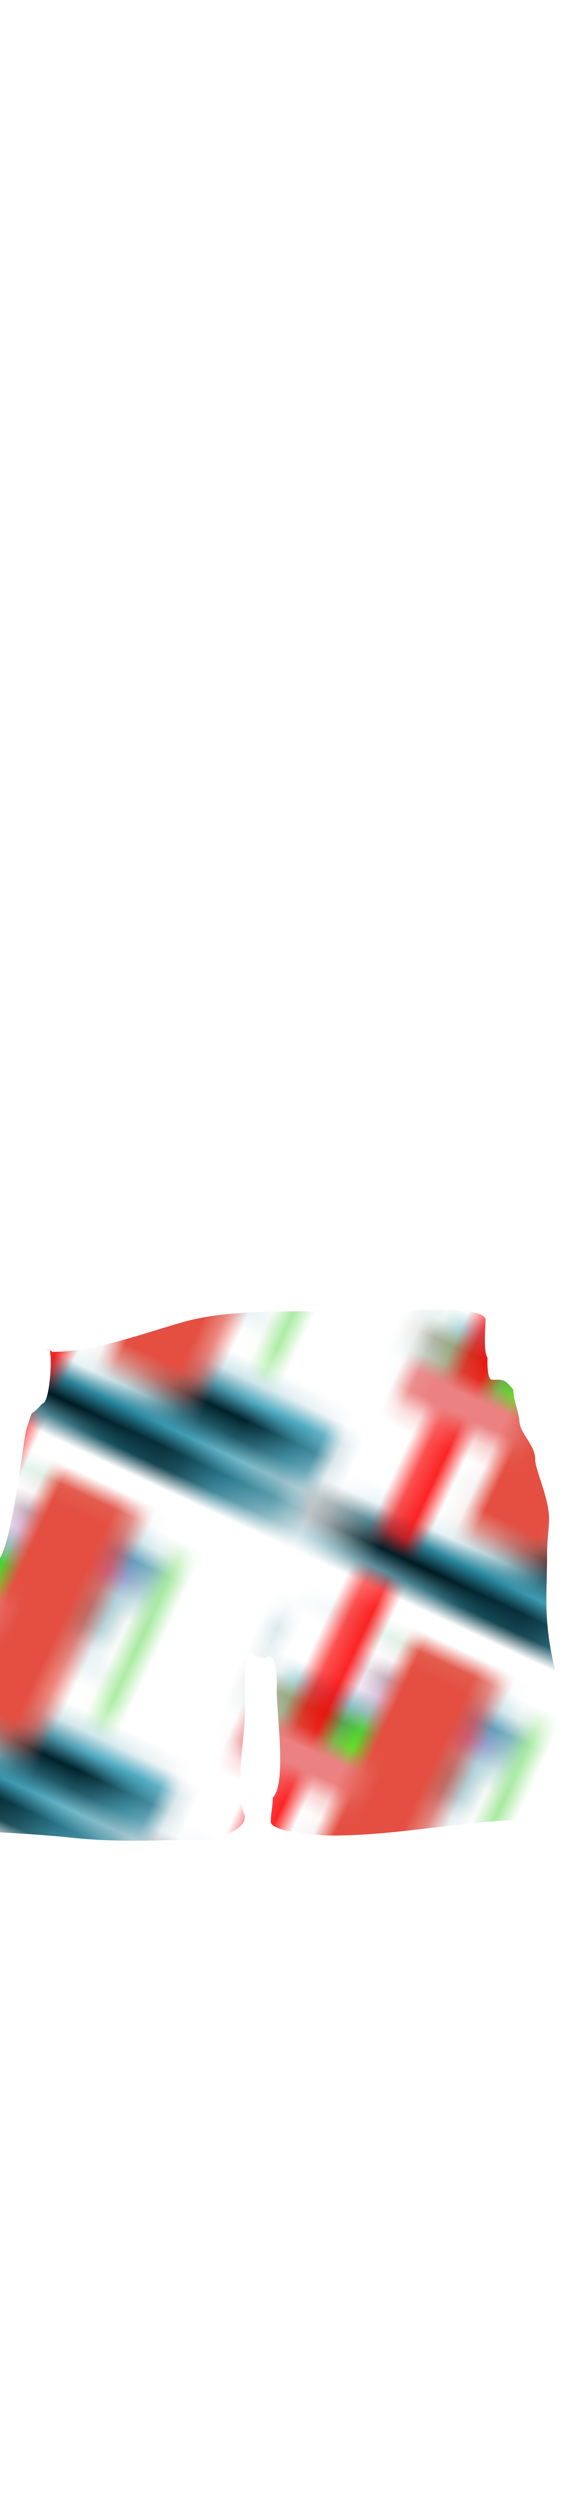 <?xml version="1.0" encoding="utf-8"?>
<svg class="pants" width="86" height="380" viewBox="202.715 584.407 86.593 380.048" preserveAspectRatio="xMidYMid meet" xmlns="http://www.w3.org/2000/svg" xmlns:xlink="http://www.w3.org/1999/xlink">
  <defs id="svgEditorDefs">
    <path id="svgEditorClosePathDefs" fill="moccasin" style="stroke-width: 0px; stroke: none; fill-opacity: 1;" class="clothes"/>
    <pattern id="pattern-0" x="0" y="0" width="20" height="20" patternUnits="userSpaceOnUse" viewBox="0 0 100 100">
      <path d="M 38.829 26.699 L 76.309 26.699 L 76.308 143.612 L 38.828 143.612 Z" style="fill: url(#pattern-1-1);" transform="matrix(0.007, -1, 1, 0.007, -27.973, 142.149)"/>
      <path d="M 23.319 -2.275 L 60.799 -2.275 L 60.798 67.078 L 23.318 67.078 Z" transform="matrix(0.007, -1, 1, 0.007, 9.374, 74.241)" style="fill: url(#pattern-2);"/>
      <rect x="21.534" y="0.691" width="7.762" height="88.642" style="fill: rgb(251, 1, 1);"/>
      <rect x="39.814" y="10.457" width="23.538" height="67.107" style="fill: rgb(228, 79, 65);"/>
      <rect transform="matrix(1, 0, 0, 1, -79.877, -42.628)" x="154.748" y="59.846" width="3.506" height="46.324" style="fill: rgb(136, 228, 122);"/>
      <rect x="10.517" y="44.261" width="31.55" height="12.27" style="fill: rgb(235, 129, 129);"/>
    </pattern>
    <pattern id="pattern-1" viewBox="0 0 100 100" patternUnits="userSpaceOnUse" preserveAspectRatio="none" width="100" height="100">
      <g transform="matrix(0.266, 0, 0, 0.3, 8.472, -2.347)">
        <g id="layer1" transform="translate(-292.36 -232.41)">
          <path id="path8658" d="m292.86 407.36c15.15-86.55-5.79-123.5 22.14-151.43 6.434-6.434 38.928 18.571 50.714 18.571 26.029 0 79.422-8.299 87.143 7.143 3.783 7.565-3.571 55.16-3.571 69.286 0 30.775-0.414 46.207-7.5 77.857-7.631 3.423-13.375 5.431-24.875 6.293-32.231-8.976-119.29-20.314-124.05-27.721z" stroke="#000" stroke-width="1px" fill="none"/>
          <path id="path8662" d="m363.64 274.33c-0.005-2.965 0.49-3.074 1.005-5.959 1.125-5.052 3.302-9.843 6.456-13.951 1.697-2.382 3.647-4.564 5.911-6.418 4.295-4.333 8.144-9.283 13.529-12.351 4.431-2.625 10.081-4.385 15.086-2.368 5.342 2.134 7.663 8.224 7.736 13.604 0.046 6.897-3.246 18.676-4.791 25.297-3.707 1.074-5.994-0.787-9.669 0.887 1.402-5.883 2.805-8.884 3.536-14.916 0.498-4.51-0.278-9.719-3.793-12.906-3.621-3.075-8.827-2.182-12.839-0.438-4.374 2.016-8.28 5.096-11.344 8.789 4.111-3.732 7.823-7.902 11.687-11.893-4.832 4.94-8.917 10.892-10.463 17.722-0.573 2.795-2.924 11.668-3.609 14.419-3.613 1.128-4.636 0.047-8.438 0.48z"/>
          <path id="path8664" d="m330.76 263.94c-4.324 3.445 2.072-2.536-3.397 3.589-14.145 20.585-14.329 46.486-15.552 70.472 1.634 39.792 35.83 45.664 60.511 48.424 9.264 0.179 19.817-0.289 26.517-7.651-6.432 7.488 6.985-9.757 5.516-15.235 3.154-15.863 2.747-32.492 9.339-47.573 6.13-14.522 11.088-30.505 22.527-41.828 4.205-2.901-8.023 10.412-8.577 14.565-8.707 18.28-16.972 37.435-17.829 57.973-1.477 13.465-3.611 28.762-15.475 37.321-10.434 8.055-24.415 4.989-36.63 5.793-30.859 0.237-45.295-30.038-48.243-66.052 1.17-19.935 4.164-41.212 17.283-57.116 2.255-2.513 9.589-9.118 4.011-2.683z" stroke="#0cf" fill="#0cf"/>
          <path id="path8666" d="m450.71 278.7c-19.713-11.898-38.817 104.12-33.929 156.16" stroke="#000" stroke-width="1px" fill="none"/>
          <path id="path8668" d="m296.79 383.08c27.751 13.501 77.375 21.505 118.57 23.929" stroke="#000" stroke-width="1px" fill="none"/>
          <path id="path8670" d="m447.5 397.72c-11.06 3.437-19.592 10.07-32.143 9.286" stroke="#000" stroke-width="1px" fill="none"/>
          <path id="path8674" fill="#006680" d="M 416.87 428.39 C 416.688 424.998 416.538 418.99 416.538 415.038 L 416.538 407.853 L 419.869 407.496 C 424.646 406.984 429.434 405.548 437.499 402.206 C 441.388 400.595 445.049 399.129 445.635 398.949 L 446.7 398.621 L 445.767 404.819 C 444.895 410.617 244.197 308.649 441.48 427.567 C 555.633 496.376 429.254 433.222 420.026 434.244 L 417.201 434.556 L 416.869 428.39 L 416.87 428.39 Z"/>
          <path id="path8676" fill="#006680" d="m411.23 433.2c-7.025-1.875-19.336-4.355-48.74-9.816-33.291-6.184-37.577-7.017-47.77-9.292-11.73-2.617-20.238-5.316-21.05-6.678-0.143-0.24 0.18-3.163 0.717-6.497 0.537-3.333 1.288-8.409 1.668-11.28 0.38-2.87 0.803-5.331 0.94-5.468 0.137-0.137 1.819 0.44 3.737 1.282 9.231 4.052 27.549 9.508 42.565 12.679 18.696 3.948 47.004 7.803 65.231 8.883 3.237 0.192 6.101 0.489 6.364 0.662 0.382 0.25 1.363 26.956 0.984 26.784-0.056-0.025-2.147-0.592-4.647-1.259z"/>
          <path id="path8678" fill="#08a" d="m416.76 404.9c0.127-0.803 0.363-4.756 0.524-8.784 1.125-28.16 7.729-69.073 14.838-91.924 6.354-20.425 13.444-29.633 18.739-24.338 3.202 3.202 3.247 11.398 0.228 41.894-1.479 14.936-1.867 21.409-2.247 37.498-0.426 18.006-1.136 32.095-1.833 36.365-0.284 1.738-0.399 1.812-6.922 4.458-11.492 4.661-14.894 5.717-19.389 6.014l-4.168 0.276 0.231-1.46z"/>
          <path id="path8684" fill="#00222b" d="m367.14 385.48c-5.674-0.841-16.083-2.966-19.776-4.037-5.314-1.541-12.591-4.877-16.642-7.629-9.396-6.384-13.096-12.249-16.974-26.904-1.525-5.764-1.535-5.877-1.205-14.9 0.98-26.8 4.008-43.056 10.415-55.911 2.948-5.916 4.127-7.691 7.87-11.85l2.879-3.199 9.646 4.99c5.305 2.745 11.805 5.862 14.444 6.927l4.798 1.937 7.576-0.108c4.167-0.059 11.213-0.338 15.657-0.62 17.606-1.114 30.987-1.447 40.093-0.997 5.106 0.252 9.41 0.585 9.564 0.739 0.154 0.154-0.526 1.128-1.51 2.165-6.23 6.559-10.083 13.768-18.653 34.899-5.7 14.055-6.497 17.304-9.051 36.939-0.849 6.528-1.646 12.21-1.77 12.627-0.124 0.417-0.338 1.931-0.474 3.364-0.303 3.18-1.67 6.748-4.402 11.487-2.648 4.593-3.649 5.675-6.676 7.216-4.785 2.435-6.663 2.787-15.708 2.942-4.723 0.081-9.268 0.046-10.102-0.077z"/>
          <path id="path8686" fill="#08a" d="m407.55 405.96c-30.566-2.507-58.144-6.87-79.802-12.626-9.692-2.575-21.11-6.382-26.41-8.805-4.71-2.153-4.395-1.349-3.655-9.331 1.245-13.423 1.625-23.073 2.039-51.77 0.255-17.706 0.692-32.636 1.027-35.103 1.718-12.665 6.128-22.802 13.238-30.431 1.948-2.09 2.496-2.399 4.258-2.399 2.257 0 5.783 1.114 10.928 3.453l3.445 1.566-3.335 3.12c-8.716 8.153-15.405 23.057-18.145 40.424-2.317 14.687-2.276 21.555 0.214 36.289 1.896 11.219 3.102 14.924 7.59 23.326 6.639 12.428 12.336 18.409 21.833 22.919 6.436 3.056 9.4 3.451 25.107 3.346 14.103-0.095 17.331-0.409 22.129-2.157 6.743-2.456 12.539-8.011 16.028-15.362 3.428-7.222 5.001-14.149 6.311-27.779 1.555-16.179 5.558-29.582 14.827-49.641 1.834-3.968 3.334-7.409 3.334-7.646 0-0.324 7.879-11.938 8.901-13.121 0.21-0.243 6.526 1.411 8.145 2.132 1.309 0.583 1.506 1.354 0.346 1.354-0.435 0-2.006 1.215-3.491 2.7-5.245 5.245-10.065 17.116-14.902 36.696-5.731 23.201-10.437 56.571-11.445 81.154l-0.338 8.245-1.563-0.069c-0.86-0.038-3.836-0.256-6.614-0.484z"/>
        </g>
      </g>
      <g transform="matrix(0.266, 0, 0, 0.3, 50.095, 37.95)">
        <g id="g-1" transform="translate(-292.36 -232.41)">
          <path id="path-1" d="m292.86 407.36c15.15-86.55-5.79-123.5 22.14-151.43 6.434-6.434 38.928 18.571 50.714 18.571 26.029 0 79.422-8.299 87.143 7.143 3.783 7.565-3.571 55.16-3.571 69.286 0 30.775-0.414 46.207-7.5 77.857-7.631 3.423-13.375 5.431-24.875 6.293-32.231-8.976-119.29-20.314-124.05-27.721z" stroke="#000" stroke-width="1px" fill="none"/>
          <path id="path-2" d="m363.64 274.33c-0.005-2.965 0.49-3.074 1.005-5.959 1.125-5.052 3.302-9.843 6.456-13.951 1.697-2.382 3.647-4.564 5.911-6.418 4.295-4.333 8.144-9.283 13.529-12.351 4.431-2.625 10.081-4.385 15.086-2.368 5.342 2.134 7.663 8.224 7.736 13.604 0.046 6.897-3.246 18.676-4.791 25.297-3.707 1.074-5.994-0.787-9.669 0.887 1.402-5.883 2.805-8.884 3.536-14.916 0.498-4.51-0.278-9.719-3.793-12.906-3.621-3.075-8.827-2.182-12.839-0.438-4.374 2.016-8.28 5.096-11.344 8.789 4.111-3.732 7.823-7.902 11.687-11.893-4.832 4.94-8.917 10.892-10.463 17.722-0.573 2.795-2.924 11.668-3.609 14.419-3.613 1.128-4.636 0.047-8.438 0.48z"/>
          <path id="path-3" d="m330.76 263.94c-4.324 3.445 2.072-2.536-3.397 3.589-14.145 20.585-14.329 46.486-15.552 70.472 1.634 39.792 35.83 45.664 60.511 48.424 9.264 0.179 19.817-0.289 26.517-7.651-6.432 7.488 6.985-9.757 5.516-15.235 3.154-15.863 2.747-32.492 9.339-47.573 6.13-14.522 11.088-30.505 22.527-41.828 4.205-2.901-8.023 10.412-8.577 14.565-8.707 18.28-16.972 37.435-17.829 57.973-1.477 13.465-3.611 28.762-15.475 37.321-10.434 8.055-24.415 4.989-36.63 5.793-30.859 0.237-45.295-30.038-48.243-66.052 1.17-19.935 4.164-41.212 17.283-57.116 2.255-2.513 9.589-9.118 4.011-2.683z" stroke="#0cf" fill="#0cf"/>
          <path id="path-4" d="m450.71 278.7c-19.713-11.898-38.817 104.12-33.929 156.16" stroke="#000" stroke-width="1px" fill="none"/>
          <path id="path-5" d="m296.79 383.08c27.751 13.501 77.375 21.505 118.57 23.929" stroke="#000" stroke-width="1px" fill="none"/>
          <path id="path-6" d="m447.5 397.72c-11.06 3.437-19.592 10.07-32.143 9.286" stroke="#000" stroke-width="1px" fill="none"/>
          <path id="path-7" fill="#006680" d="M 416.87 428.39 C 416.688 424.998 416.538 418.99 416.538 415.038 L 416.538 407.853 L 419.869 407.496 C 424.646 406.984 429.434 405.548 437.499 402.206 C 441.388 400.595 445.049 399.129 445.635 398.949 L 446.7 398.621 L 445.767 404.819 C 444.895 410.617 244.197 308.649 441.48 427.567 C 555.633 496.376 429.254 433.222 420.026 434.244 L 417.201 434.556 L 416.869 428.39 L 416.87 428.39 Z"/>
          <path id="path-8" fill="#006680" d="m411.23 433.2c-7.025-1.875-19.336-4.355-48.74-9.816-33.291-6.184-37.577-7.017-47.77-9.292-11.73-2.617-20.238-5.316-21.05-6.678-0.143-0.24 0.18-3.163 0.717-6.497 0.537-3.333 1.288-8.409 1.668-11.28 0.38-2.87 0.803-5.331 0.94-5.468 0.137-0.137 1.819 0.44 3.737 1.282 9.231 4.052 27.549 9.508 42.565 12.679 18.696 3.948 47.004 7.803 65.231 8.883 3.237 0.192 6.101 0.489 6.364 0.662 0.382 0.25 1.363 26.956 0.984 26.784-0.056-0.025-2.147-0.592-4.647-1.259z"/>
          <path id="path-9" fill="#08a" d="m416.76 404.9c0.127-0.803 0.363-4.756 0.524-8.784 1.125-28.16 7.729-69.073 14.838-91.924 6.354-20.425 13.444-29.633 18.739-24.338 3.202 3.202 3.247 11.398 0.228 41.894-1.479 14.936-1.867 21.409-2.247 37.498-0.426 18.006-1.136 32.095-1.833 36.365-0.284 1.738-0.399 1.812-6.922 4.458-11.492 4.661-14.894 5.717-19.389 6.014l-4.168 0.276 0.231-1.46z"/>
          <path id="path-10" fill="#00222b" d="m367.14 385.48c-5.674-0.841-16.083-2.966-19.776-4.037-5.314-1.541-12.591-4.877-16.642-7.629-9.396-6.384-13.096-12.249-16.974-26.904-1.525-5.764-1.535-5.877-1.205-14.9 0.98-26.8 4.008-43.056 10.415-55.911 2.948-5.916 4.127-7.691 7.87-11.85l2.879-3.199 9.646 4.99c5.305 2.745 11.805 5.862 14.444 6.927l4.798 1.937 7.576-0.108c4.167-0.059 11.213-0.338 15.657-0.62 17.606-1.114 30.987-1.447 40.093-0.997 5.106 0.252 9.41 0.585 9.564 0.739 0.154 0.154-0.526 1.128-1.51 2.165-6.23 6.559-10.083 13.768-18.653 34.899-5.7 14.055-6.497 17.304-9.051 36.939-0.849 6.528-1.646 12.21-1.77 12.627-0.124 0.417-0.338 1.931-0.474 3.364-0.303 3.18-1.67 6.748-4.402 11.487-2.648 4.593-3.649 5.675-6.676 7.216-4.785 2.435-6.663 2.787-15.708 2.942-4.723 0.081-9.268 0.046-10.102-0.077z"/>
          <path id="path-11" fill="#08a" d="m407.55 405.96c-30.566-2.507-58.144-6.87-79.802-12.626-9.692-2.575-21.11-6.382-26.41-8.805-4.71-2.153-4.395-1.349-3.655-9.331 1.245-13.423 1.625-23.073 2.039-51.77 0.255-17.706 0.692-32.636 1.027-35.103 1.718-12.665 6.128-22.802 13.238-30.431 1.948-2.09 2.496-2.399 4.258-2.399 2.257 0 5.783 1.114 10.928 3.453l3.445 1.566-3.335 3.12c-8.716 8.153-15.405 23.057-18.145 40.424-2.317 14.687-2.276 21.555 0.214 36.289 1.896 11.219 3.102 14.924 7.59 23.326 6.639 12.428 12.336 18.409 21.833 22.919 6.436 3.056 9.4 3.451 25.107 3.346 14.103-0.095 17.331-0.409 22.129-2.157 6.743-2.456 12.539-8.011 16.028-15.362 3.428-7.222 5.001-14.149 6.311-27.779 1.555-16.179 5.558-29.582 14.827-49.641 1.834-3.968 3.334-7.409 3.334-7.646 0-0.324 7.879-11.938 8.901-13.121 0.21-0.243 6.526 1.411 8.145 2.132 1.309 0.583 1.506 1.354 0.346 1.354-0.435 0-2.006 1.215-3.491 2.7-5.245 5.245-10.065 17.116-14.902 36.696-5.731 23.201-10.437 56.571-11.445 81.154l-0.338 8.245-1.563-0.069c-0.86-0.038-3.836-0.256-6.614-0.484z"/>
        </g>
      </g>
      <g transform="matrix(0.266, 0, 0, 0.3, 3.621, 26.892)">
        <g id="g-2" transform="translate(-292.36 -232.41)">
          <path id="path-12" d="m292.86 407.36c15.15-86.55-5.79-123.5 22.14-151.43 6.434-6.434 38.928 18.571 50.714 18.571 26.029 0 79.422-8.299 87.143 7.143 3.783 7.565-3.571 55.16-3.571 69.286 0 30.775-0.414 46.207-7.5 77.857-7.631 3.423-13.375 5.431-24.875 6.293-32.231-8.976-119.29-20.314-124.05-27.721z" stroke="#000" stroke-width="1px" fill="none"/>
          <path id="path-13" d="m363.64 274.33c-0.005-2.965 0.49-3.074 1.005-5.959 1.125-5.052 3.302-9.843 6.456-13.951 1.697-2.382 3.647-4.564 5.911-6.418 4.295-4.333 8.144-9.283 13.529-12.351 4.431-2.625 10.081-4.385 15.086-2.368 5.342 2.134 7.663 8.224 7.736 13.604 0.046 6.897-3.246 18.676-4.791 25.297-3.707 1.074-5.994-0.787-9.669 0.887 1.402-5.883 2.805-8.884 3.536-14.916 0.498-4.51-0.278-9.719-3.793-12.906-3.621-3.075-8.827-2.182-12.839-0.438-4.374 2.016-8.28 5.096-11.344 8.789 4.111-3.732 7.823-7.902 11.687-11.893-4.832 4.94-8.917 10.892-10.463 17.722-0.573 2.795-2.924 11.668-3.609 14.419-3.613 1.128-4.636 0.047-8.438 0.48z"/>
          <path id="path-14" d="m330.76 263.94c-4.324 3.445 2.072-2.536-3.397 3.589-14.145 20.585-14.329 46.486-15.552 70.472 1.634 39.792 35.83 45.664 60.511 48.424 9.264 0.179 19.817-0.289 26.517-7.651-6.432 7.488 6.985-9.757 5.516-15.235 3.154-15.863 2.747-32.492 9.339-47.573 6.13-14.522 11.088-30.505 22.527-41.828 4.205-2.901-8.023 10.412-8.577 14.565-8.707 18.28-16.972 37.435-17.829 57.973-1.477 13.465-3.611 28.762-15.475 37.321-10.434 8.055-24.415 4.989-36.63 5.793-30.859 0.237-45.295-30.038-48.243-66.052 1.17-19.935 4.164-41.212 17.283-57.116 2.255-2.513 9.589-9.118 4.011-2.683z" stroke="#0cf" fill="#0cf"/>
          <path id="path-15" d="m450.71 278.7c-19.713-11.898-38.817 104.12-33.929 156.16" stroke="#000" stroke-width="1px" fill="none"/>
          <path id="path-16" d="m296.79 383.08c27.751 13.501 77.375 21.505 118.57 23.929" stroke="#000" stroke-width="1px" fill="none"/>
          <path id="path-17" d="m447.5 397.72c-11.06 3.437-19.592 10.07-32.143 9.286" stroke="#000" stroke-width="1px" fill="none"/>
          <path id="path-18" fill="#006680" d="M 416.87 428.39 C 416.688 424.998 416.538 418.99 416.538 415.038 L 416.538 407.853 L 419.869 407.496 C 424.646 406.984 429.434 405.548 437.499 402.206 C 441.388 400.595 445.049 399.129 445.635 398.949 L 446.7 398.621 L 445.767 404.819 C 444.895 410.617 244.197 308.649 441.48 427.567 C 555.633 496.376 429.254 433.222 420.026 434.244 L 417.201 434.556 L 416.869 428.39 L 416.87 428.39 Z"/>
          <path id="path-19" fill="#006680" d="m411.23 433.2c-7.025-1.875-19.336-4.355-48.74-9.816-33.291-6.184-37.577-7.017-47.77-9.292-11.73-2.617-20.238-5.316-21.05-6.678-0.143-0.24 0.18-3.163 0.717-6.497 0.537-3.333 1.288-8.409 1.668-11.28 0.38-2.87 0.803-5.331 0.94-5.468 0.137-0.137 1.819 0.44 3.737 1.282 9.231 4.052 27.549 9.508 42.565 12.679 18.696 3.948 47.004 7.803 65.231 8.883 3.237 0.192 6.101 0.489 6.364 0.662 0.382 0.25 1.363 26.956 0.984 26.784-0.056-0.025-2.147-0.592-4.647-1.259z"/>
          <path id="path-20" fill="#08a" d="m416.76 404.9c0.127-0.803 0.363-4.756 0.524-8.784 1.125-28.16 7.729-69.073 14.838-91.924 6.354-20.425 13.444-29.633 18.739-24.338 3.202 3.202 3.247 11.398 0.228 41.894-1.479 14.936-1.867 21.409-2.247 37.498-0.426 18.006-1.136 32.095-1.833 36.365-0.284 1.738-0.399 1.812-6.922 4.458-11.492 4.661-14.894 5.717-19.389 6.014l-4.168 0.276 0.231-1.46z"/>
          <path id="path-21" fill="#00222b" d="m367.14 385.48c-5.674-0.841-16.083-2.966-19.776-4.037-5.314-1.541-12.591-4.877-16.642-7.629-9.396-6.384-13.096-12.249-16.974-26.904-1.525-5.764-1.535-5.877-1.205-14.9 0.98-26.8 4.008-43.056 10.415-55.911 2.948-5.916 4.127-7.691 7.87-11.85l2.879-3.199 9.646 4.99c5.305 2.745 11.805 5.862 14.444 6.927l4.798 1.937 7.576-0.108c4.167-0.059 11.213-0.338 15.657-0.62 17.606-1.114 30.987-1.447 40.093-0.997 5.106 0.252 9.41 0.585 9.564 0.739 0.154 0.154-0.526 1.128-1.51 2.165-6.23 6.559-10.083 13.768-18.653 34.899-5.7 14.055-6.497 17.304-9.051 36.939-0.849 6.528-1.646 12.21-1.77 12.627-0.124 0.417-0.338 1.931-0.474 3.364-0.303 3.18-1.67 6.748-4.402 11.487-2.648 4.593-3.649 5.675-6.676 7.216-4.785 2.435-6.663 2.787-15.708 2.942-4.723 0.081-9.268 0.046-10.102-0.077z"/>
          <path id="path-22" fill="#08a" d="m407.55 405.96c-30.566-2.507-58.144-6.87-79.802-12.626-9.692-2.575-21.11-6.382-26.41-8.805-4.71-2.153-4.395-1.349-3.655-9.331 1.245-13.423 1.625-23.073 2.039-51.77 0.255-17.706 0.692-32.636 1.027-35.103 1.718-12.665 6.128-22.802 13.238-30.431 1.948-2.09 2.496-2.399 4.258-2.399 2.257 0 5.783 1.114 10.928 3.453l3.445 1.566-3.335 3.12c-8.716 8.153-15.405 23.057-18.145 40.424-2.317 14.687-2.276 21.555 0.214 36.289 1.896 11.219 3.102 14.924 7.59 23.326 6.639 12.428 12.336 18.409 21.833 22.919 6.436 3.056 9.4 3.451 25.107 3.346 14.103-0.095 17.331-0.409 22.129-2.157 6.743-2.456 12.539-8.011 16.028-15.362 3.428-7.222 5.001-14.149 6.311-27.779 1.555-16.179 5.558-29.582 14.827-49.641 1.834-3.968 3.334-7.409 3.334-7.646 0-0.324 7.879-11.938 8.901-13.121 0.21-0.243 6.526 1.411 8.145 2.132 1.309 0.583 1.506 1.354 0.346 1.354-0.435 0-2.006 1.215-3.491 2.7-5.245 5.245-10.065 17.116-14.902 36.696-5.731 23.201-10.437 56.571-11.445 81.154l-0.338 8.245-1.563-0.069c-0.86-0.038-3.836-0.256-6.614-0.484z"/>
        </g>
      </g>
    </pattern>
    <pattern id="pattern-1-1" patternTransform="matrix(0.342, 0, 0, 1.156, 40.472, 27.349)" xlink:href="#pattern-1"/>
    <pattern id="pattern-0-0" patternTransform="matrix(2.754, 1.284, -1.254, 2.69, 246.77, 818.27)" xlink:href="#pattern-0"/>
    <pattern id="pattern-2" patternTransform="matrix(0.342, 0, 0, 0.686, 25.212, -1.891)" xlink:href="#pattern-3"/>
    <pattern id="pattern-3" viewBox="0 0 100 100" patternUnits="userSpaceOnUse" preserveAspectRatio="none" width="100" height="100">
      <g transform="matrix(0.266, 0, 0, 0.3, 8.472, -2.347)">
        <g id="g-3" transform="translate(-292.36 -232.41)">
          <path id="path-23" d="m292.86 407.36c15.15-86.55-5.79-123.5 22.14-151.43 6.434-6.434 38.928 18.571 50.714 18.571 26.029 0 79.422-8.299 87.143 7.143 3.783 7.565-3.571 55.16-3.571 69.286 0 30.775-0.414 46.207-7.5 77.857-7.631 3.423-13.375 5.431-24.875 6.293-32.231-8.976-119.29-20.314-124.05-27.721z" stroke="#000" stroke-width="1px" fill="none"/>
          <path id="path-24" d="m363.64 274.33c-0.005-2.965 0.49-3.074 1.005-5.959 1.125-5.052 3.302-9.843 6.456-13.951 1.697-2.382 3.647-4.564 5.911-6.418 4.295-4.333 8.144-9.283 13.529-12.351 4.431-2.625 10.081-4.385 15.086-2.368 5.342 2.134 7.663 8.224 7.736 13.604 0.046 6.897-3.246 18.676-4.791 25.297-3.707 1.074-5.994-0.787-9.669 0.887 1.402-5.883 2.805-8.884 3.536-14.916 0.498-4.51-0.278-9.719-3.793-12.906-3.621-3.075-8.827-2.182-12.839-0.438-4.374 2.016-8.28 5.096-11.344 8.789 4.111-3.732 7.823-7.902 11.687-11.893-4.832 4.94-8.917 10.892-10.463 17.722-0.573 2.795-2.924 11.668-3.609 14.419-3.613 1.128-4.636 0.047-8.438 0.48z"/>
          <path id="path-25" d="m330.76 263.94c-4.324 3.445 2.072-2.536-3.397 3.589-14.145 20.585-14.329 46.486-15.552 70.472 1.634 39.792 35.83 45.664 60.511 48.424 9.264 0.179 19.817-0.289 26.517-7.651-6.432 7.488 6.985-9.757 5.516-15.235 3.154-15.863 2.747-32.492 9.339-47.573 6.13-14.522 11.088-30.505 22.527-41.828 4.205-2.901-8.023 10.412-8.577 14.565-8.707 18.28-16.972 37.435-17.829 57.973-1.477 13.465-3.611 28.762-15.475 37.321-10.434 8.055-24.415 4.989-36.63 5.793-30.859 0.237-45.295-30.038-48.243-66.052 1.17-19.935 4.164-41.212 17.283-57.116 2.255-2.513 9.589-9.118 4.011-2.683z" stroke="#0cf" fill="#0cf"/>
          <path id="path-26" d="m450.71 278.7c-19.713-11.898-38.817 104.12-33.929 156.16" stroke="#000" stroke-width="1px" fill="none"/>
          <path id="path-27" d="m296.79 383.08c27.751 13.501 77.375 21.505 118.57 23.929" stroke="#000" stroke-width="1px" fill="none"/>
          <path id="path-28" d="m447.5 397.72c-11.06 3.437-19.592 10.07-32.143 9.286" stroke="#000" stroke-width="1px" fill="none"/>
          <path id="path-29" fill="#006680" d="M 416.87 428.39 C 416.688 424.998 416.538 418.99 416.538 415.038 L 416.538 407.853 L 419.869 407.496 C 424.646 406.984 429.434 405.548 437.499 402.206 C 441.388 400.595 445.049 399.129 445.635 398.949 L 446.7 398.621 L 445.767 404.819 C 444.895 410.617 244.197 308.649 441.48 427.567 C 555.633 496.376 429.254 433.222 420.026 434.244 L 417.201 434.556 L 416.869 428.39 L 416.87 428.39 Z"/>
          <path id="path-30" fill="#006680" d="m411.23 433.2c-7.025-1.875-19.336-4.355-48.74-9.816-33.291-6.184-37.577-7.017-47.77-9.292-11.73-2.617-20.238-5.316-21.05-6.678-0.143-0.24 0.18-3.163 0.717-6.497 0.537-3.333 1.288-8.409 1.668-11.28 0.38-2.87 0.803-5.331 0.94-5.468 0.137-0.137 1.819 0.44 3.737 1.282 9.231 4.052 27.549 9.508 42.565 12.679 18.696 3.948 47.004 7.803 65.231 8.883 3.237 0.192 6.101 0.489 6.364 0.662 0.382 0.25 1.363 26.956 0.984 26.784-0.056-0.025-2.147-0.592-4.647-1.259z"/>
          <path id="path-31" fill="#08a" d="m416.76 404.9c0.127-0.803 0.363-4.756 0.524-8.784 1.125-28.16 7.729-69.073 14.838-91.924 6.354-20.425 13.444-29.633 18.739-24.338 3.202 3.202 3.247 11.398 0.228 41.894-1.479 14.936-1.867 21.409-2.247 37.498-0.426 18.006-1.136 32.095-1.833 36.365-0.284 1.738-0.399 1.812-6.922 4.458-11.492 4.661-14.894 5.717-19.389 6.014l-4.168 0.276 0.231-1.46z"/>
          <path id="path-32" d="m367.14 385.48c-5.674-0.841-16.083-2.966-19.776-4.037-5.314-1.541-12.591-4.877-16.642-7.629-9.396-6.384-13.096-12.249-16.974-26.904-1.525-5.764-1.535-5.877-1.205-14.9 0.98-26.8 4.008-43.056 10.415-55.911 2.948-5.916 4.127-7.691 7.87-11.85l2.879-3.199 9.646 4.99c5.305 2.745 11.805 5.862 14.444 6.927l4.798 1.937 7.576-0.108c4.167-0.059 11.213-0.338 15.657-0.62 17.606-1.114 30.987-1.447 40.093-0.997 5.106 0.252 9.41 0.585 9.564 0.739 0.154 0.154-0.526 1.128-1.51 2.165-6.23 6.559-10.083 13.768-18.653 34.899-5.7 14.055-6.497 17.304-9.051 36.939-0.849 6.528-1.646 12.21-1.77 12.627-0.124 0.417-0.338 1.931-0.474 3.364-0.303 3.18-1.67 6.748-4.402 11.487-2.648 4.593-3.649 5.675-6.676 7.216-4.785 2.435-6.663 2.787-15.708 2.942-4.723 0.081-9.268 0.046-10.102-0.077z" style="fill: rgb(138, 160, 93);"/>
          <path id="path-33" fill="#08a" d="m407.55 405.96c-30.566-2.507-58.144-6.87-79.802-12.626-9.692-2.575-21.11-6.382-26.41-8.805-4.71-2.153-4.395-1.349-3.655-9.331 1.245-13.423 1.625-23.073 2.039-51.77 0.255-17.706 0.692-32.636 1.027-35.103 1.718-12.665 6.128-22.802 13.238-30.431 1.948-2.09 2.496-2.399 4.258-2.399 2.257 0 5.783 1.114 10.928 3.453l3.445 1.566-3.335 3.12c-8.716 8.153-15.405 23.057-18.145 40.424-2.317 14.687-2.276 21.555 0.214 36.289 1.896 11.219 3.102 14.924 7.59 23.326 6.639 12.428 12.336 18.409 21.833 22.919 6.436 3.056 9.4 3.451 25.107 3.346 14.103-0.095 17.331-0.409 22.129-2.157 6.743-2.456 12.539-8.011 16.028-15.362 3.428-7.222 5.001-14.149 6.311-27.779 1.555-16.179 5.558-29.582 14.827-49.641 1.834-3.968 3.334-7.409 3.334-7.646 0-0.324 7.879-11.938 8.901-13.121 0.21-0.243 6.526 1.411 8.145 2.132 1.309 0.583 1.506 1.354 0.346 1.354-0.435 0-2.006 1.215-3.491 2.7-5.245 5.245-10.065 17.116-14.902 36.696-5.731 23.201-10.437 56.571-11.445 81.154l-0.338 8.245-1.563-0.069c-0.86-0.038-3.836-0.256-6.614-0.484z"/>
        </g>
      </g>
      <g transform="matrix(0.266, 0, 0, 0.3, 50.095, 37.95)">
        <g id="g-4" transform="translate(-292.36 -232.41)">
          <path id="path-34" d="m292.86 407.36c15.15-86.55-5.79-123.5 22.14-151.43 6.434-6.434 38.928 18.571 50.714 18.571 26.029 0 79.422-8.299 87.143 7.143 3.783 7.565-3.571 55.16-3.571 69.286 0 30.775-0.414 46.207-7.5 77.857-7.631 3.423-13.375 5.431-24.875 6.293-32.231-8.976-119.29-20.314-124.05-27.721z" stroke="#000" stroke-width="1px" fill="none"/>
          <path id="path-35" d="m363.64 274.33c-0.005-2.965 0.49-3.074 1.005-5.959 1.125-5.052 3.302-9.843 6.456-13.951 1.697-2.382 3.647-4.564 5.911-6.418 4.295-4.333 8.144-9.283 13.529-12.351 4.431-2.625 10.081-4.385 15.086-2.368 5.342 2.134 7.663 8.224 7.736 13.604 0.046 6.897-3.246 18.676-4.791 25.297-3.707 1.074-5.994-0.787-9.669 0.887 1.402-5.883 2.805-8.884 3.536-14.916 0.498-4.51-0.278-9.719-3.793-12.906-3.621-3.075-8.827-2.182-12.839-0.438-4.374 2.016-8.28 5.096-11.344 8.789 4.111-3.732 7.823-7.902 11.687-11.893-4.832 4.94-8.917 10.892-10.463 17.722-0.573 2.795-2.924 11.668-3.609 14.419-3.613 1.128-4.636 0.047-8.438 0.48z"/>
          <path id="path-36" d="m330.76 263.94c-4.324 3.445 2.072-2.536-3.397 3.589-14.145 20.585-14.329 46.486-15.552 70.472 1.634 39.792 35.83 45.664 60.511 48.424 9.264 0.179 19.817-0.289 26.517-7.651-6.432 7.488 6.985-9.757 5.516-15.235 3.154-15.863 2.747-32.492 9.339-47.573 6.13-14.522 11.088-30.505 22.527-41.828 4.205-2.901-8.023 10.412-8.577 14.565-8.707 18.28-16.972 37.435-17.829 57.973-1.477 13.465-3.611 28.762-15.475 37.321-10.434 8.055-24.415 4.989-36.63 5.793-30.859 0.237-45.295-30.038-48.243-66.052 1.17-19.935 4.164-41.212 17.283-57.116 2.255-2.513 9.589-9.118 4.011-2.683z" stroke="#0cf" fill="#0cf"/>
          <path id="path-37" d="m450.71 278.7c-19.713-11.898-38.817 104.12-33.929 156.16" stroke="#000" stroke-width="1px" fill="none"/>
          <path id="path-38" d="m296.79 383.08c27.751 13.501 77.375 21.505 118.57 23.929" stroke="#000" stroke-width="1px" fill="none"/>
          <path id="path-39" d="m447.5 397.72c-11.06 3.437-19.592 10.07-32.143 9.286" stroke="#000" stroke-width="1px" fill="none"/>
          <path id="path-40" fill="#006680" d="M 416.87 428.39 C 416.688 424.998 416.538 418.99 416.538 415.038 L 416.538 407.853 L 419.869 407.496 C 424.646 406.984 429.434 405.548 437.499 402.206 C 441.388 400.595 445.049 399.129 445.635 398.949 L 446.7 398.621 L 445.767 404.819 C 444.895 410.617 244.197 308.649 441.48 427.567 C 555.633 496.376 429.254 433.222 420.026 434.244 L 417.201 434.556 L 416.869 428.39 L 416.87 428.39 Z"/>
          <path id="path-41" fill="#006680" d="m411.23 433.2c-7.025-1.875-19.336-4.355-48.74-9.816-33.291-6.184-37.577-7.017-47.77-9.292-11.73-2.617-20.238-5.316-21.05-6.678-0.143-0.24 0.18-3.163 0.717-6.497 0.537-3.333 1.288-8.409 1.668-11.28 0.38-2.87 0.803-5.331 0.94-5.468 0.137-0.137 1.819 0.44 3.737 1.282 9.231 4.052 27.549 9.508 42.565 12.679 18.696 3.948 47.004 7.803 65.231 8.883 3.237 0.192 6.101 0.489 6.364 0.662 0.382 0.25 1.363 26.956 0.984 26.784-0.056-0.025-2.147-0.592-4.647-1.259z"/>
          <path id="path-42" fill="#08a" d="m416.76 404.9c0.127-0.803 0.363-4.756 0.524-8.784 1.125-28.16 7.729-69.073 14.838-91.924 6.354-20.425 13.444-29.633 18.739-24.338 3.202 3.202 3.247 11.398 0.228 41.894-1.479 14.936-1.867 21.409-2.247 37.498-0.426 18.006-1.136 32.095-1.833 36.365-0.284 1.738-0.399 1.812-6.922 4.458-11.492 4.661-14.894 5.717-19.389 6.014l-4.168 0.276 0.231-1.46z"/>
          <path id="path-43" d="m367.14 385.48c-5.674-0.841-16.083-2.966-19.776-4.037-5.314-1.541-12.591-4.877-16.642-7.629-9.396-6.384-13.096-12.249-16.974-26.904-1.525-5.764-1.535-5.877-1.205-14.9 0.98-26.8 4.008-43.056 10.415-55.911 2.948-5.916 4.127-7.691 7.87-11.85l2.879-3.199 9.646 4.99c5.305 2.745 11.805 5.862 14.444 6.927l4.798 1.937 7.576-0.108c4.167-0.059 11.213-0.338 15.657-0.62 17.606-1.114 30.987-1.447 40.093-0.997 5.106 0.252 9.41 0.585 9.564 0.739 0.154 0.154-0.526 1.128-1.51 2.165-6.23 6.559-10.083 13.768-18.653 34.899-5.7 14.055-6.497 17.304-9.051 36.939-0.849 6.528-1.646 12.21-1.77 12.627-0.124 0.417-0.338 1.931-0.474 3.364-0.303 3.18-1.67 6.748-4.402 11.487-2.648 4.593-3.649 5.675-6.676 7.216-4.785 2.435-6.663 2.787-15.708 2.942-4.723 0.081-9.268 0.046-10.102-0.077z" style="fill: rgb(255, 0, 221);"/>
          <path id="path-44" fill="#08a" d="m407.55 405.96c-30.566-2.507-58.144-6.87-79.802-12.626-9.692-2.575-21.11-6.382-26.41-8.805-4.71-2.153-4.395-1.349-3.655-9.331 1.245-13.423 1.625-23.073 2.039-51.77 0.255-17.706 0.692-32.636 1.027-35.103 1.718-12.665 6.128-22.802 13.238-30.431 1.948-2.09 2.496-2.399 4.258-2.399 2.257 0 5.783 1.114 10.928 3.453l3.445 1.566-3.335 3.12c-8.716 8.153-15.405 23.057-18.145 40.424-2.317 14.687-2.276 21.555 0.214 36.289 1.896 11.219 3.102 14.924 7.59 23.326 6.639 12.428 12.336 18.409 21.833 22.919 6.436 3.056 9.4 3.451 25.107 3.346 14.103-0.095 17.331-0.409 22.129-2.157 6.743-2.456 12.539-8.011 16.028-15.362 3.428-7.222 5.001-14.149 6.311-27.779 1.555-16.179 5.558-29.582 14.827-49.641 1.834-3.968 3.334-7.409 3.334-7.646 0-0.324 7.879-11.938 8.901-13.121 0.21-0.243 6.526 1.411 8.145 2.132 1.309 0.583 1.506 1.354 0.346 1.354-0.435 0-2.006 1.215-3.491 2.7-5.245 5.245-10.065 17.116-14.902 36.696-5.731 23.201-10.437 56.571-11.445 81.154l-0.338 8.245-1.563-0.069c-0.86-0.038-3.836-0.256-6.614-0.484z"/>
        </g>
      </g>
      <g transform="matrix(0.266, 0, 0, 0.3, 3.621, 26.892)">
        <g id="g-5" transform="translate(-292.36 -232.41)">
          <path id="path-45" d="m292.86 407.36c15.15-86.55-5.79-123.5 22.14-151.43 6.434-6.434 38.928 18.571 50.714 18.571 26.029 0 79.422-8.299 87.143 7.143 3.783 7.565-3.571 55.16-3.571 69.286 0 30.775-0.414 46.207-7.5 77.857-7.631 3.423-13.375 5.431-24.875 6.293-32.231-8.976-119.29-20.314-124.05-27.721z" stroke="#000" stroke-width="1px" fill="none"/>
          <path id="path-46" d="m363.64 274.33c-0.005-2.965 0.49-3.074 1.005-5.959 1.125-5.052 3.302-9.843 6.456-13.951 1.697-2.382 3.647-4.564 5.911-6.418 4.295-4.333 8.144-9.283 13.529-12.351 4.431-2.625 10.081-4.385 15.086-2.368 5.342 2.134 7.663 8.224 7.736 13.604 0.046 6.897-3.246 18.676-4.791 25.297-3.707 1.074-5.994-0.787-9.669 0.887 1.402-5.883 2.805-8.884 3.536-14.916 0.498-4.51-0.278-9.719-3.793-12.906-3.621-3.075-8.827-2.182-12.839-0.438-4.374 2.016-8.28 5.096-11.344 8.789 4.111-3.732 7.823-7.902 11.687-11.893-4.832 4.94-8.917 10.892-10.463 17.722-0.573 2.795-2.924 11.668-3.609 14.419-3.613 1.128-4.636 0.047-8.438 0.48z"/>
          <path id="path-47" d="m330.76 263.94c-4.324 3.445 2.072-2.536-3.397 3.589-14.145 20.585-14.329 46.486-15.552 70.472 1.634 39.792 35.83 45.664 60.511 48.424 9.264 0.179 19.817-0.289 26.517-7.651-6.432 7.488 6.985-9.757 5.516-15.235 3.154-15.863 2.747-32.492 9.339-47.573 6.13-14.522 11.088-30.505 22.527-41.828 4.205-2.901-8.023 10.412-8.577 14.565-8.707 18.28-16.972 37.435-17.829 57.973-1.477 13.465-3.611 28.762-15.475 37.321-10.434 8.055-24.415 4.989-36.63 5.793-30.859 0.237-45.295-30.038-48.243-66.052 1.17-19.935 4.164-41.212 17.283-57.116 2.255-2.513 9.589-9.118 4.011-2.683z" stroke="#0cf" fill="#0cf"/>
          <path id="path-48" d="m450.71 278.7c-19.713-11.898-38.817 104.12-33.929 156.16" stroke="#000" stroke-width="1px" fill="none"/>
          <path id="path-49" d="m296.79 383.08c27.751 13.501 77.375 21.505 118.57 23.929" stroke="#000" stroke-width="1px" fill="none"/>
          <path id="path-50" d="m447.5 397.72c-11.06 3.437-19.592 10.07-32.143 9.286" stroke="#000" stroke-width="1px" fill="none"/>
          <path id="path-51" fill="#006680" d="M 416.87 428.39 C 416.688 424.998 416.538 418.99 416.538 415.038 L 416.538 407.853 L 419.869 407.496 C 424.646 406.984 429.434 405.548 437.499 402.206 C 441.388 400.595 445.049 399.129 445.635 398.949 L 446.7 398.621 L 445.767 404.819 C 444.895 410.617 244.197 308.649 441.48 427.567 C 555.633 496.376 429.254 433.222 420.026 434.244 L 417.201 434.556 L 416.869 428.39 L 416.87 428.39 Z"/>
          <path id="path-52" fill="#006680" d="m411.23 433.2c-7.025-1.875-19.336-4.355-48.74-9.816-33.291-6.184-37.577-7.017-47.77-9.292-11.73-2.617-20.238-5.316-21.05-6.678-0.143-0.24 0.18-3.163 0.717-6.497 0.537-3.333 1.288-8.409 1.668-11.28 0.38-2.87 0.803-5.331 0.94-5.468 0.137-0.137 1.819 0.44 3.737 1.282 9.231 4.052 27.549 9.508 42.565 12.679 18.696 3.948 47.004 7.803 65.231 8.883 3.237 0.192 6.101 0.489 6.364 0.662 0.382 0.25 1.363 26.956 0.984 26.784-0.056-0.025-2.147-0.592-4.647-1.259z"/>
          <path id="path-53" d="m416.76 404.9c0.127-0.803 0.363-4.756 0.524-8.784 1.125-28.16 7.729-69.073 14.838-91.924 6.354-20.425 13.444-29.633 18.739-24.338 3.202 3.202 3.247 11.398 0.228 41.894-1.479 14.936-1.867 21.409-2.247 37.498-0.426 18.006-1.136 32.095-1.833 36.365-0.284 1.738-0.399 1.812-6.922 4.458-11.492 4.661-14.894 5.717-19.389 6.014l-4.168 0.276 0.231-1.46z" style="fill: rgb(170, 147, 0);"/>
          <path id="path-54" d="m367.14 385.48c-5.674-0.841-16.083-2.966-19.776-4.037-5.314-1.541-12.591-4.877-16.642-7.629-9.396-6.384-13.096-12.249-16.974-26.904-1.525-5.764-1.535-5.877-1.205-14.9 0.98-26.8 4.008-43.056 10.415-55.911 2.948-5.916 4.127-7.691 7.87-11.85l2.879-3.199 9.646 4.99c5.305 2.745 11.805 5.862 14.444 6.927l4.798 1.937 7.576-0.108c4.167-0.059 11.213-0.338 15.657-0.62 17.606-1.114 30.987-1.447 40.093-0.997 5.106 0.252 9.41 0.585 9.564 0.739 0.154 0.154-0.526 1.128-1.51 2.165-6.23 6.559-10.083 13.768-18.653 34.899-5.7 14.055-6.497 17.304-9.051 36.939-0.849 6.528-1.646 12.21-1.77 12.627-0.124 0.417-0.338 1.931-0.474 3.364-0.303 3.18-1.67 6.748-4.402 11.487-2.648 4.593-3.649 5.675-6.676 7.216-4.785 2.435-6.663 2.787-15.708 2.942-4.723 0.081-9.268 0.046-10.102-0.077z" style="fill: rgb(72, 255, 0);"/>
          <path id="path-55" fill="#08a" d="m407.55 405.96c-30.566-2.507-58.144-6.87-79.802-12.626-9.692-2.575-21.11-6.382-26.41-8.805-4.71-2.153-4.395-1.349-3.655-9.331 1.245-13.423 1.625-23.073 2.039-51.77 0.255-17.706 0.692-32.636 1.027-35.103 1.718-12.665 6.128-22.802 13.238-30.431 1.948-2.09 2.496-2.399 4.258-2.399 2.257 0 5.783 1.114 10.928 3.453l3.445 1.566-3.335 3.12c-8.716 8.153-15.405 23.057-18.145 40.424-2.317 14.687-2.276 21.555 0.214 36.289 1.896 11.219 3.102 14.924 7.59 23.326 6.639 12.428 12.336 18.409 21.833 22.919 6.436 3.056 9.4 3.451 25.107 3.346 14.103-0.095 17.331-0.409 22.129-2.157 6.743-2.456 12.539-8.011 16.028-15.362 3.428-7.222 5.001-14.149 6.311-27.779 1.555-16.179 5.558-29.582 14.827-49.641 1.834-3.968 3.334-7.409 3.334-7.646 0-0.324 7.879-11.938 8.901-13.121 0.21-0.243 6.526 1.411 8.145 2.132 1.309 0.583 1.506 1.354 0.346 1.354-0.435 0-2.006 1.215-3.491 2.7-5.245 5.245-10.065 17.116-14.902 36.696-5.731 23.201-10.437 56.571-11.445 81.154l-0.338 8.245-1.563-0.069c-0.86-0.038-3.836-0.256-6.614-0.484z"/>
        </g>
      </g>
    </pattern>
  </defs>
  <path d="M 210.401 790.335 C 210.705 791.026 210.327 797.952 209.183 797.952 C 206.948 800.491 208.022 798.08 206.745 801.911 C 206.293 803.267 204.332 822.324 201.87 822.324 C 201.87 831.989 203.221 844.862 201.87 854.312 C 201.434 857.369 202.938 861.014 201.566 863.758 C 195.964 863.148 207.877 863.77 213.447 864.367 C 221.522 865.232 227.798 864.671 235.687 864.671 C 239.648 863.096 240.257 862.263 240.257 861.015 C 238.57 857.336 240.257 849.131 240.257 845.173 C 240.257 843.345 240.257 841.822 240.257 840.299 C 240.257 839.122 240.462 836.033 241.171 836.033 C 241.83 836.338 242.21 836.947 243.304 836.947 C 245.438 835.118 245.132 841.473 245.132 842.127 C 245.132 845.627 246.657 856.139 244.522 858.273 C 244.522 859.656 244.218 860.571 244.218 861.929 C 244.218 863.623 251.991 864.062 253.662 864.062 C 264.092 864.062 274.366 861.625 284.432 861.625 C 285.481 861.625 288.219 862.234 286.87 862.234 C 286.565 860.439 287.34 850.133 288.088 846.392 C 288.139 846.138 287.995 839.676 287.784 838.776 C 285.915 830.794 286.565 827.586 286.565 820.801 C 286.565 818.843 286.87 817.043 286.87 815.621 C 286.87 812.325 284.737 808.162 284.737 806.482 C 284.737 804.123 282.3 802.585 282.3 800.389 C 281.995 798.57 281.386 797.208 281.386 795.819 C 279.989 794.117 279.837 794.296 278.035 794.296 C 277.326 793.991 277.425 791.443 277.425 790.944 C 276.778 789.992 277.121 786.358 277.121 785.156 C 277.121 782.566 262.24 783.937 259.146 783.937 C 250.882 783.937 238.736 783.196 230.813 785.46 C 224.401 787.292 217.089 790.03 210.705 790.03 C 210.401 789.505 209.303 789.726 210.401 789.726 L 210.401 790.335 Z" style="stroke: black; stroke-width: 0; fill: url(#pattern-0-0);" class="clothes"/>
</svg>